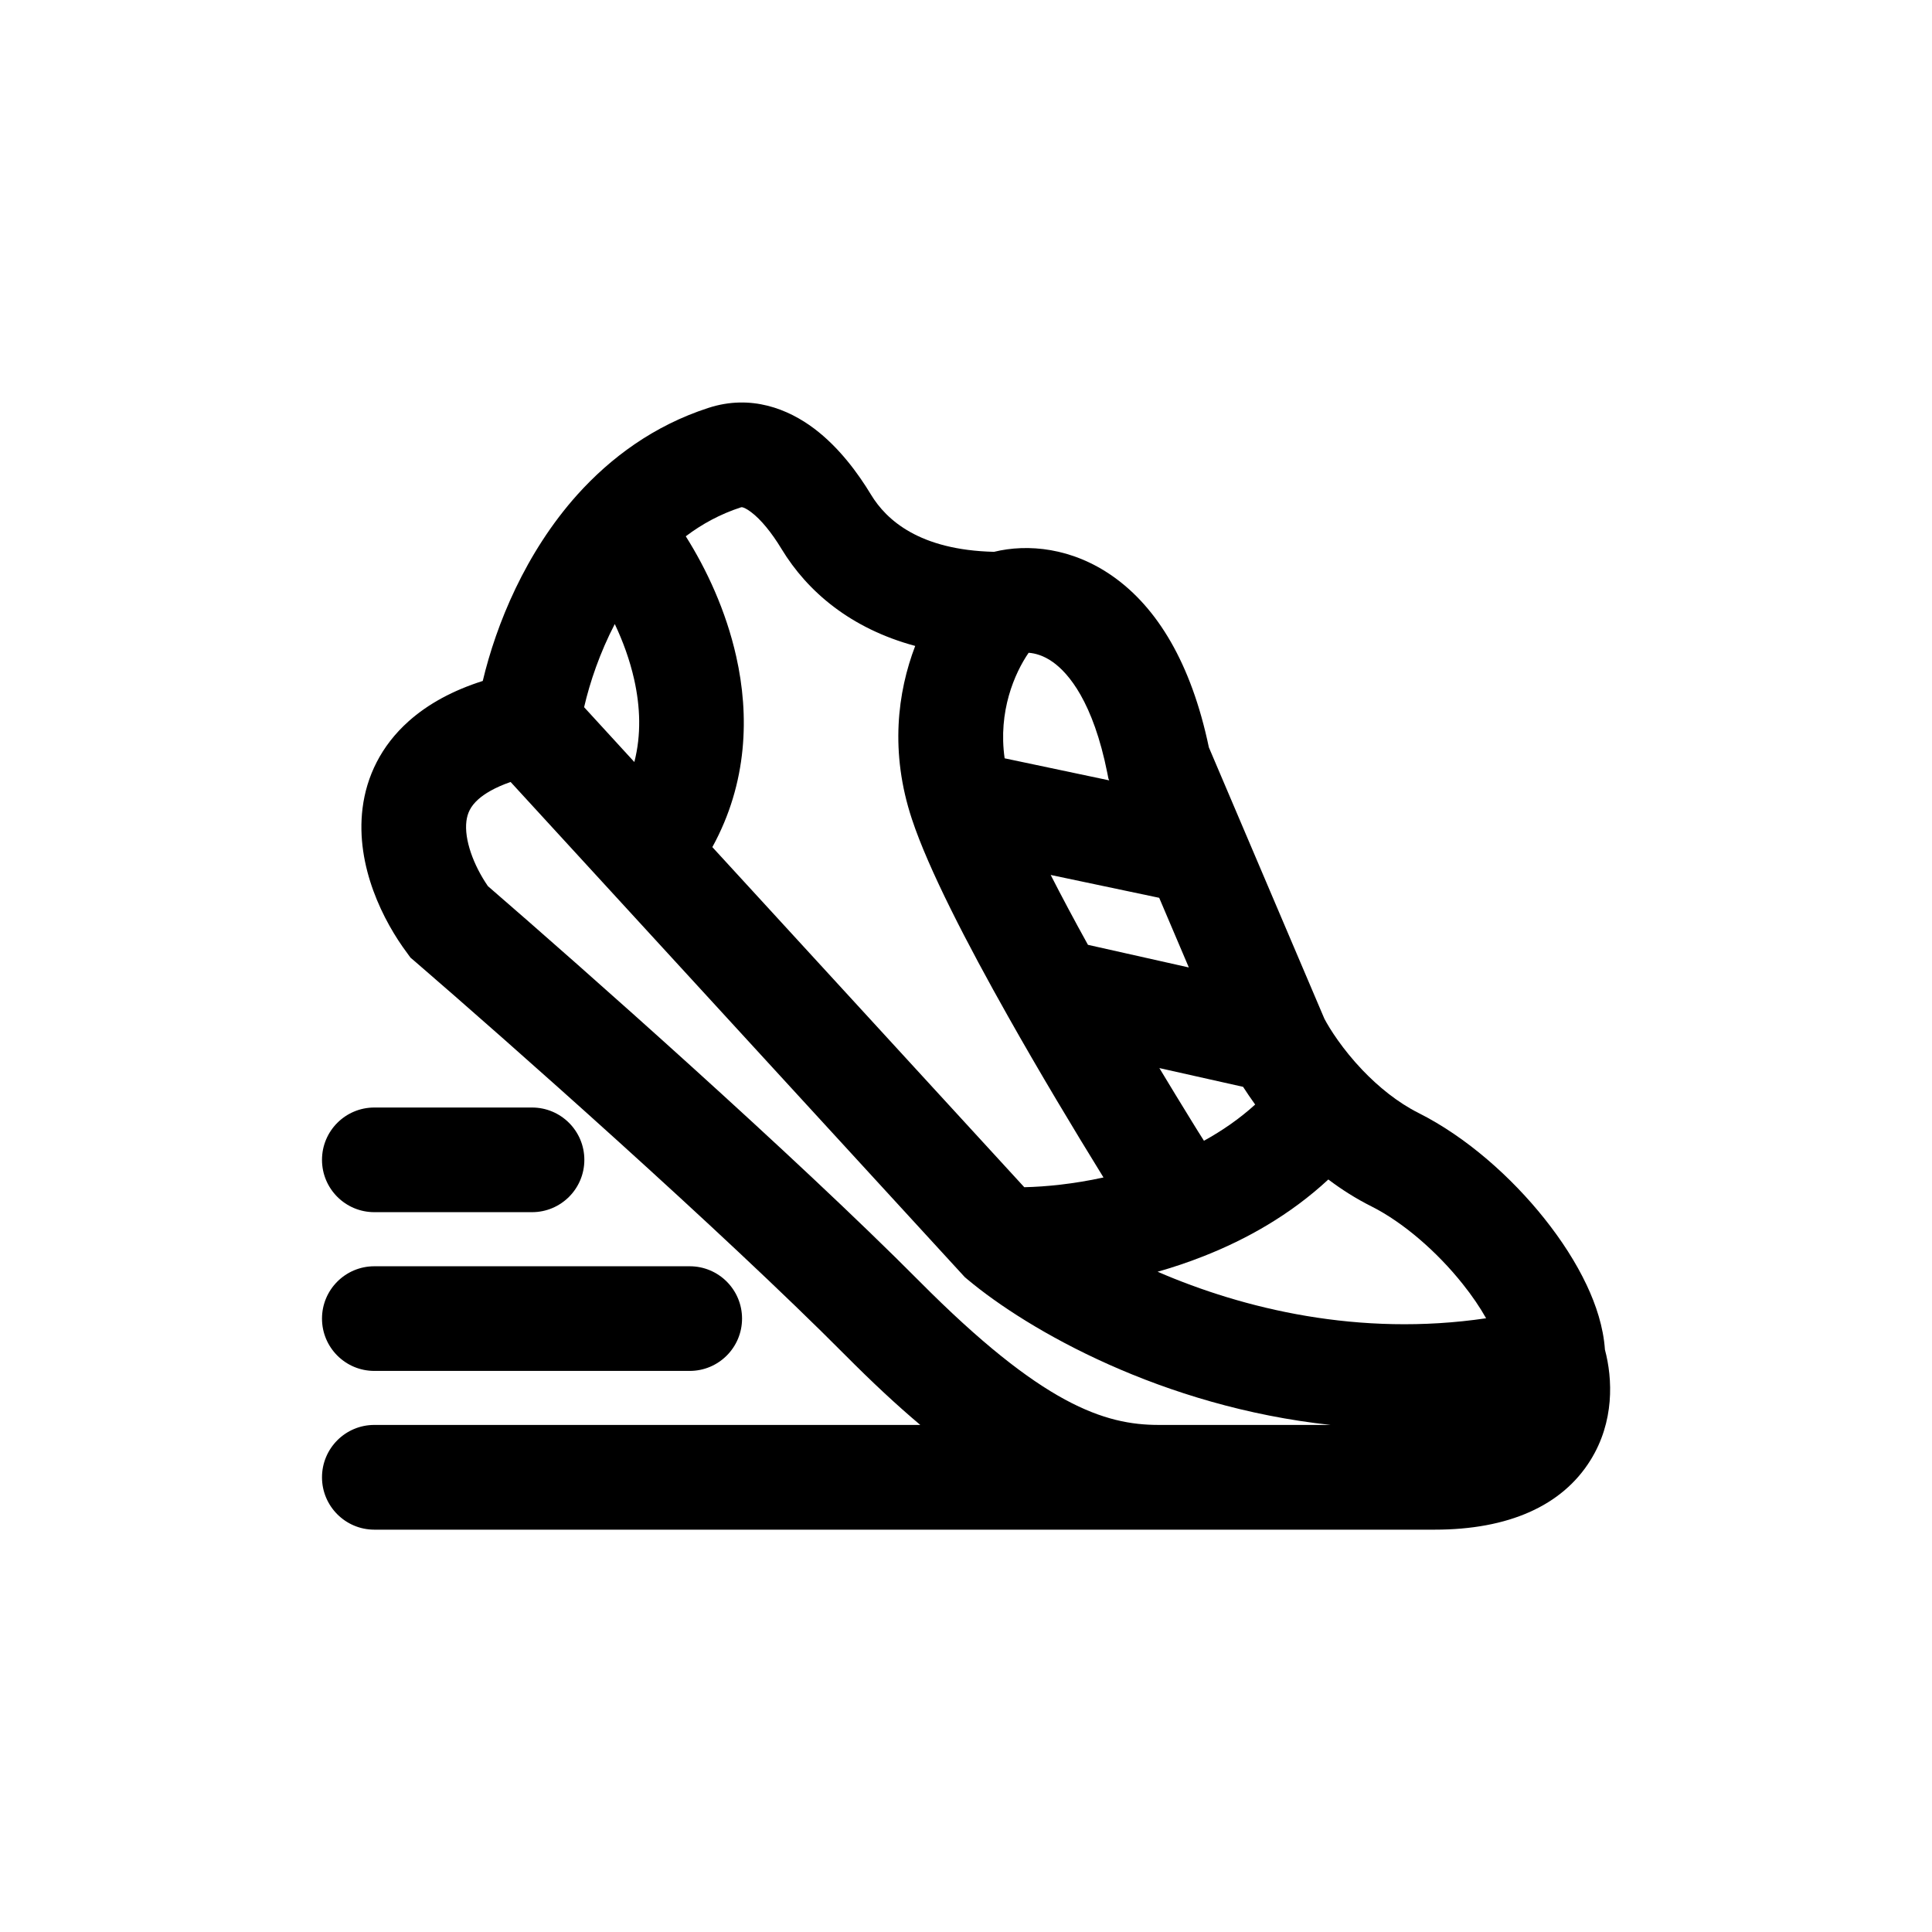 <svg width="24" height="24" viewBox="0 0 24 24" fill="none" xmlns="http://www.w3.org/2000/svg">
<path fill-rule="evenodd" clip-rule="evenodd" d="M10.82 6.145C10.658 5.877 10.422 5.556 10.114 5.324C9.794 5.083 9.331 4.894 8.8 5.067C8.121 5.287 7.585 5.686 7.172 6.145C6.526 6.866 6.164 7.757 5.997 8.459C5.629 8.576 5.32 8.742 5.076 8.96C4.731 9.268 4.553 9.648 4.504 10.038C4.413 10.764 4.768 11.452 5.057 11.838L5.099 11.896L5.153 11.942C6.295 12.927 8.956 15.28 10.504 16.838C10.833 17.169 11.141 17.456 11.432 17.701H4.65C4.291 17.701 4 17.992 4 18.352C4 18.71 4.291 19.002 4.65 19.002H14.935L14.938 19.002H17.822C18.738 19.002 19.405 18.706 19.757 18.14C20.056 17.66 20.034 17.129 19.937 16.766C19.918 16.485 19.826 16.209 19.711 15.965C19.578 15.683 19.396 15.402 19.187 15.14C18.776 14.623 18.216 14.125 17.624 13.827C17.361 13.695 17.124 13.501 16.924 13.292C16.68 13.036 16.519 12.783 16.452 12.655L15.017 9.284C14.797 8.234 14.373 7.546 13.825 7.16C13.316 6.801 12.765 6.753 12.348 6.855C11.419 6.833 11.01 6.458 10.82 6.145ZM5.942 9.929C6.016 9.863 6.141 9.784 6.343 9.714L11.984 15.864L12.017 15.892C12.773 16.526 14.437 17.475 16.529 17.701H14.393C13.723 17.701 12.948 17.453 11.426 15.921C9.866 14.351 7.236 12.024 6.061 11.008C5.881 10.747 5.765 10.428 5.794 10.2C5.806 10.105 5.843 10.017 5.942 9.929ZM18.17 15.95C18.287 16.096 18.385 16.241 18.461 16.376C16.884 16.609 15.446 16.259 14.38 15.798C14.568 15.745 14.759 15.681 14.949 15.606C15.482 15.397 16.028 15.091 16.501 14.652C16.664 14.775 16.844 14.89 17.04 14.988C17.428 15.184 17.848 15.545 18.17 15.95ZM8.849 10.523L12.724 14.748C12.994 14.742 13.338 14.708 13.708 14.627L13.697 14.609C13.339 14.029 12.915 13.323 12.523 12.627C12.018 11.731 11.534 10.799 11.328 10.175C11.052 9.342 11.15 8.597 11.369 8.024C10.571 7.809 10.032 7.352 9.709 6.82C9.585 6.615 9.451 6.452 9.331 6.362C9.275 6.319 9.239 6.306 9.224 6.302C9.215 6.3 9.212 6.3 9.202 6.303C8.948 6.386 8.721 6.509 8.519 6.662C8.775 7.068 9.018 7.584 9.146 8.157C9.309 8.881 9.289 9.723 8.849 10.523ZM15.592 13.721C15.4 13.896 15.184 14.045 14.956 14.171C14.906 14.093 14.855 14.011 14.803 13.926C14.676 13.72 14.541 13.499 14.402 13.268L15.442 13.501C15.487 13.571 15.537 13.644 15.592 13.721ZM14.768 12.018L13.515 11.737C13.346 11.432 13.19 11.139 13.052 10.869L14.4 11.153L14.768 12.018ZM13.779 9.694L12.48 9.42C12.397 8.837 12.603 8.364 12.778 8.109C12.859 8.115 12.964 8.143 13.077 8.223C13.275 8.363 13.58 8.721 13.756 9.605L13.769 9.671L13.779 9.694ZM7.256 8.785C7.328 8.473 7.452 8.108 7.637 7.752C7.737 7.963 7.823 8.196 7.878 8.441C7.954 8.781 7.967 9.128 7.88 9.466L7.256 8.785Z" fill="black"/>
<path d="M4.65 15.73C4.291 15.73 4 16.021 4 16.38C4 16.739 4.291 17.03 4.65 17.03H8.568C8.927 17.03 9.218 16.739 9.218 16.38C9.218 16.021 8.927 15.73 8.568 15.73H4.65Z" fill="black"/>
<path d="M4 14.408C4 14.049 4.291 13.758 4.65 13.758H6.609C6.968 13.758 7.259 14.049 7.259 14.408C7.259 14.767 6.968 15.058 6.609 15.058H4.65C4.291 15.058 4 14.767 4 14.408Z" fill="black"/>
</svg>
